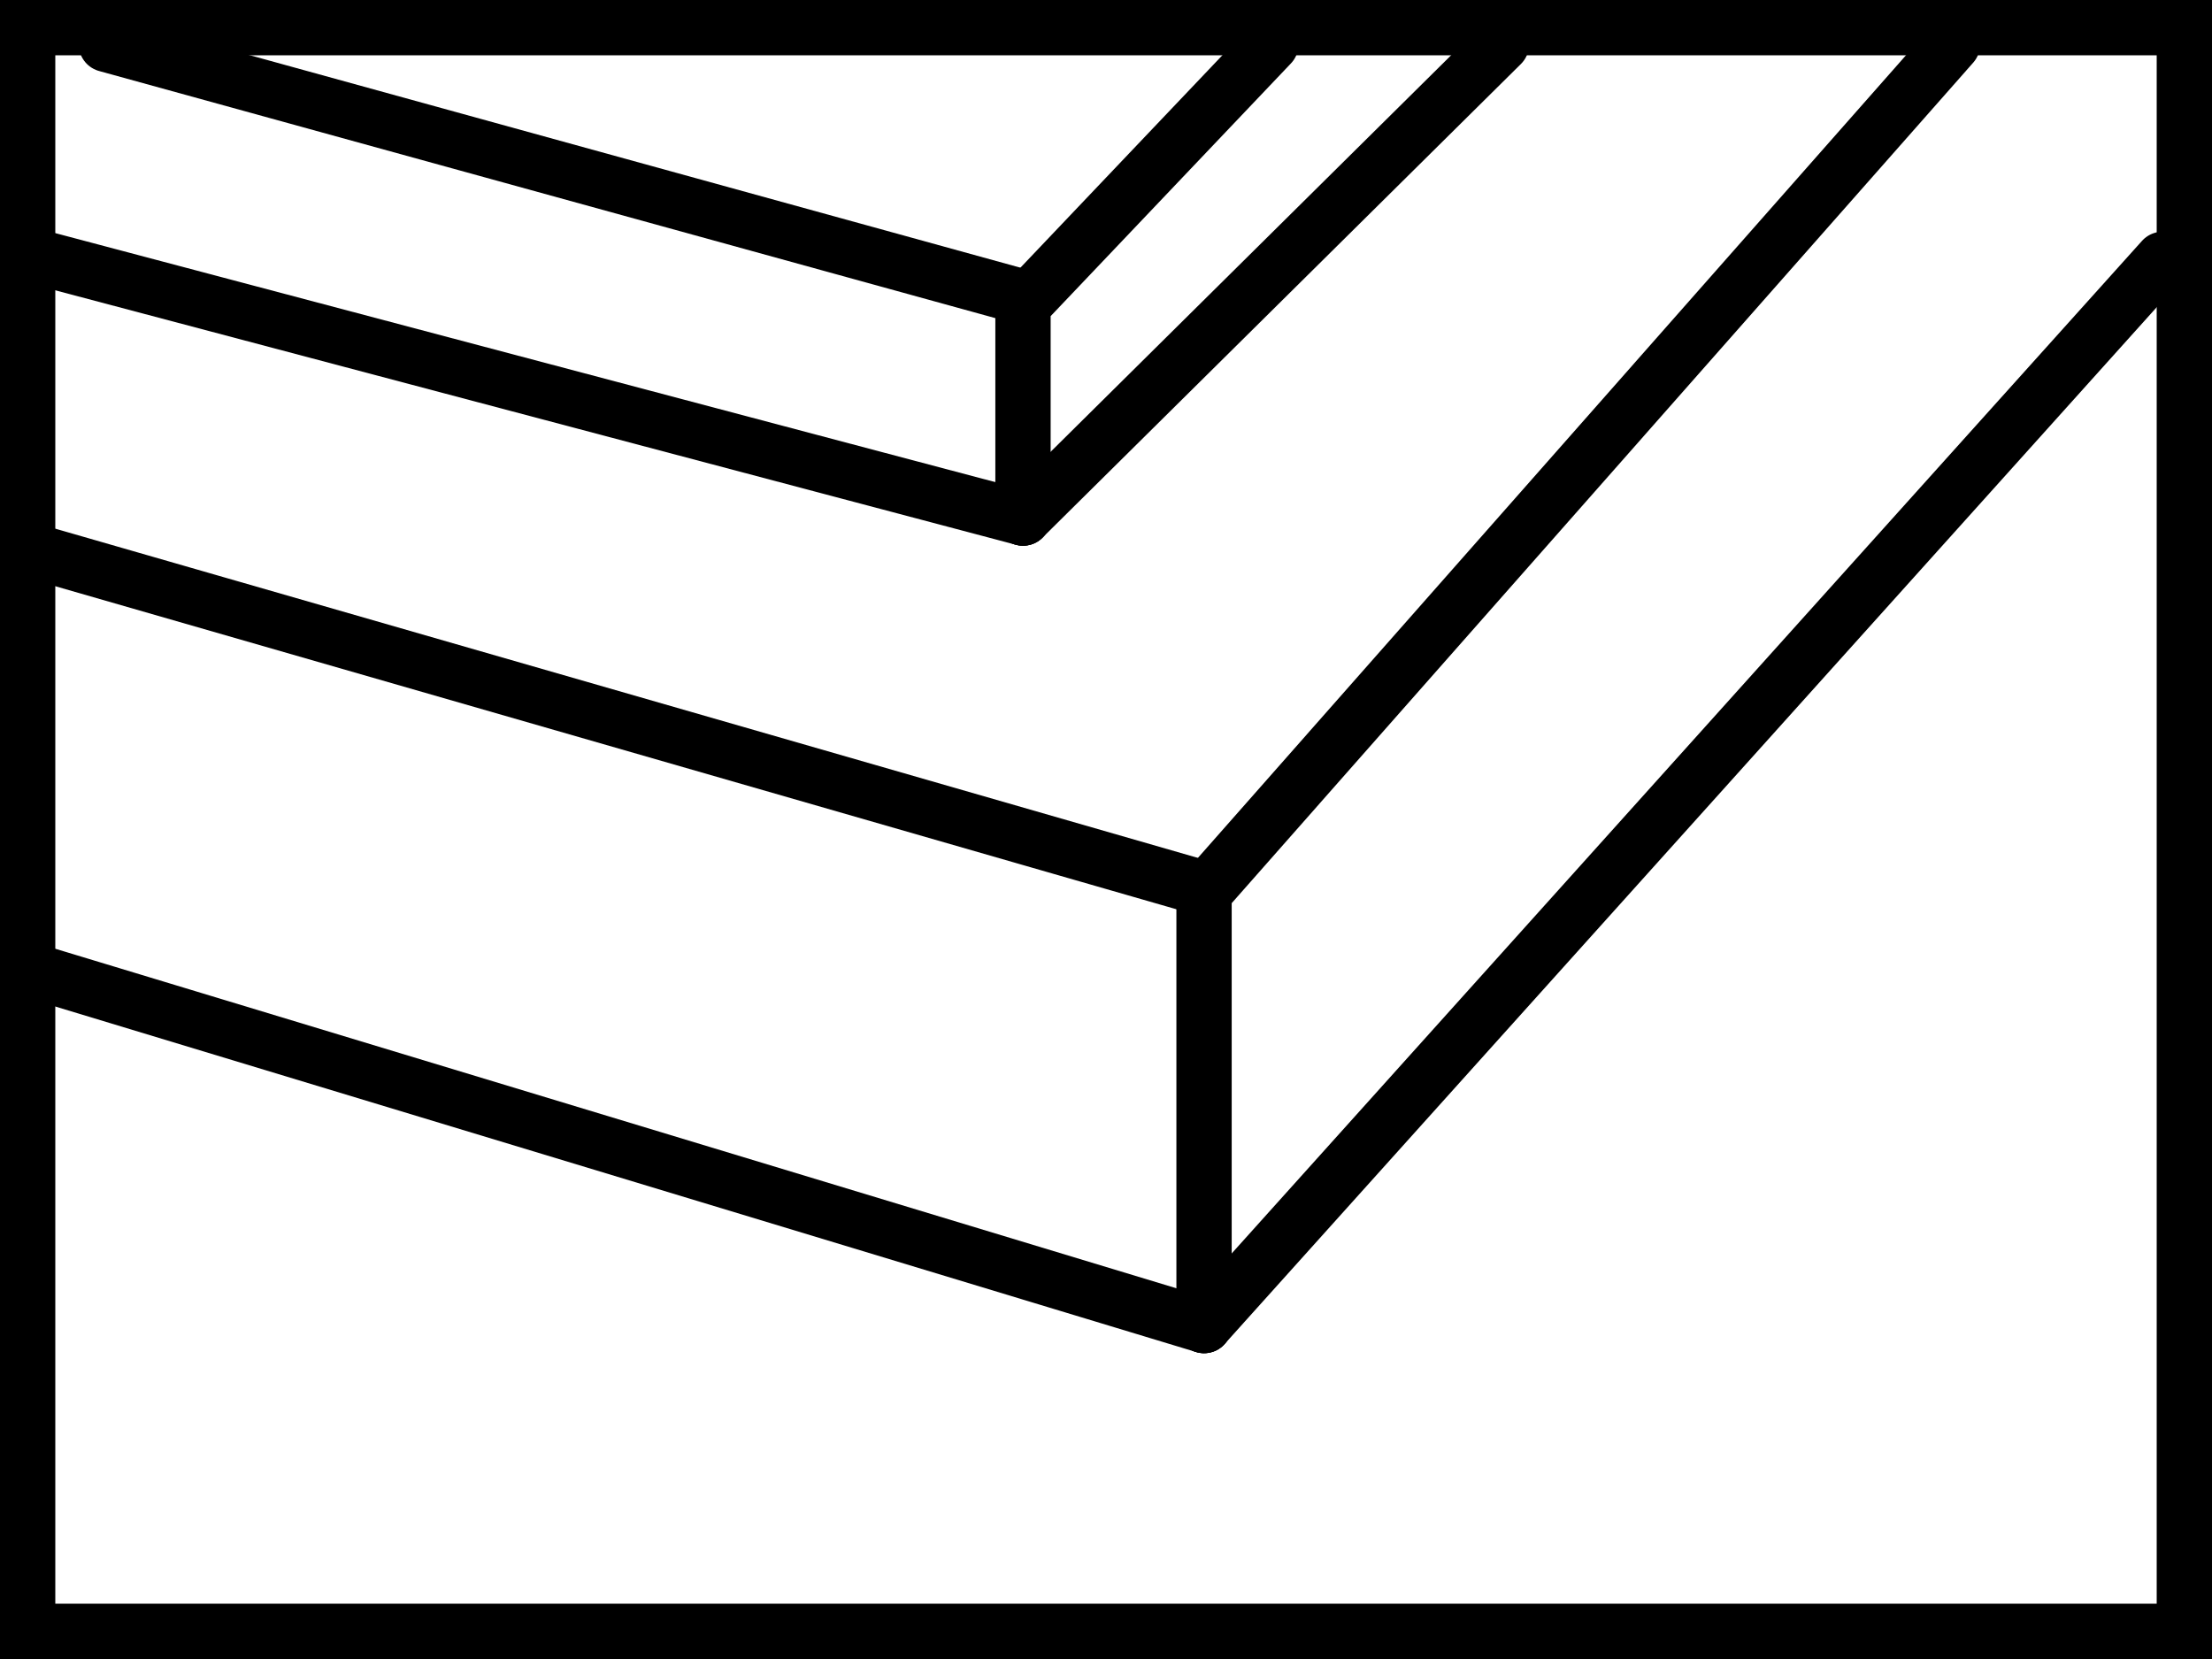 <?xml version="1.0" encoding="UTF-8"?>
<svg width="40px" height="30px" viewBox="0 0 40 30" version="1.1" xmlns="http://www.w3.org/2000/svg" xmlns:xlink="http://www.w3.org/1999/xlink">
    <!-- Generator: Sketch 52.6 (67491) - http://www.bohemiancoding.com/sketch -->
    <title>Group</title>
    <desc>Created with Sketch.</desc>
    <g id="Page-1" stroke="none" stroke-width="1" fill="none" fill-rule="evenodd">
        <g id="Group" stroke="#000000">
            <rect id="Rectangle" x="0.5" y="0.5" width="39" height="29"></rect>
            <polyline id="Path" stroke-linecap="round" points="21.773 23.97 21.773 16.143 35.307 0.802"></polyline>
            <path d="M21.773,23.97 L39.106,4.69" id="Path-2" stroke-linecap="round"></path>
            <path d="M21.773,23.97 L0.839,17.63" id="Path-3" stroke-linecap="round"></path>
            <path d="M21.773,16.066 L0.839,10.034" id="Path-4" stroke-linecap="round"></path>
            <polyline id="Path-5" stroke-linecap="round" points="18.499 9.368 18.499 5.517 22.982 0.802"></polyline>
            <path d="M18.499,9.368 L27.151,0.802" id="Path-6" stroke-linecap="round"></path>
            <path d="M18.499,9.368 L0.839,4.69" id="Path-7" stroke-linecap="round"></path>
            <path d="M18.499,5.372 L1.924,0.802" id="Path-8" stroke-linecap="round"></path>
        </g>
    </g>
</svg>